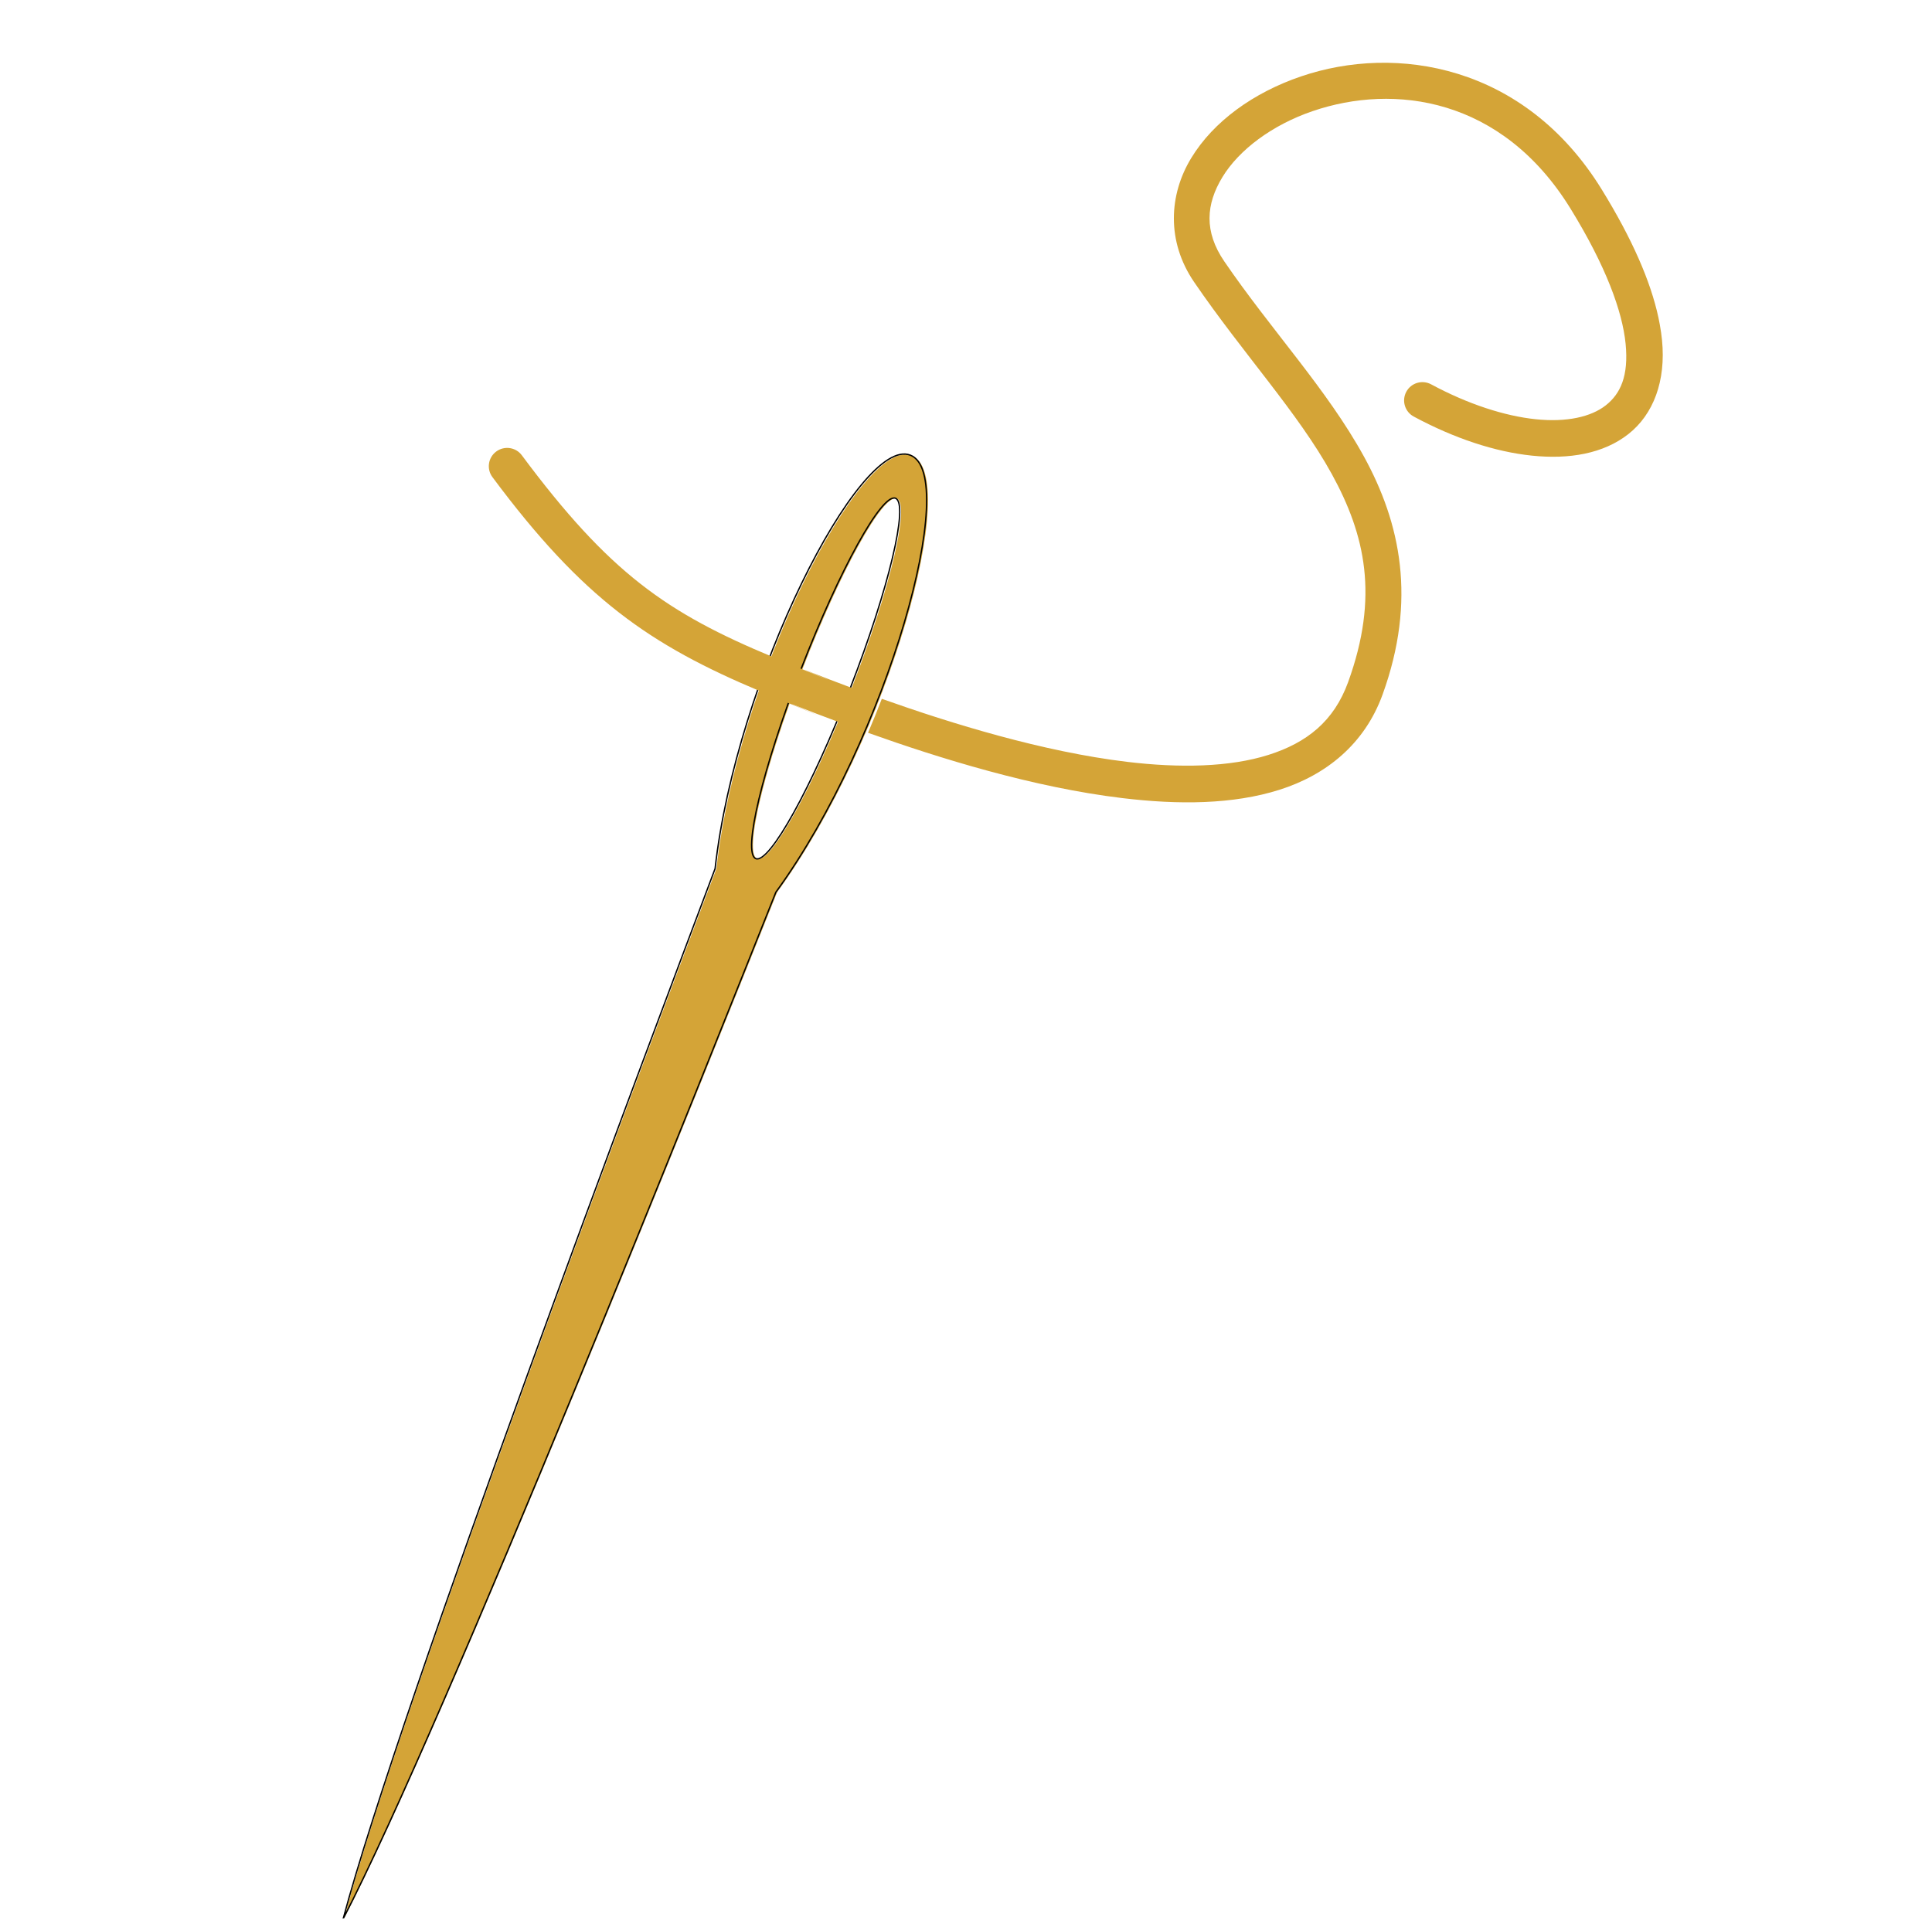 <svg xmlns="http://www.w3.org/2000/svg" xmlns:xlink="http://www.w3.org/1999/xlink" zoomAndPan="magnify" preserveAspectRatio="xMidYMid meet" version="1.0" viewBox="8.8 10.01 357.11 355.03"><defs><clipPath id="3ebde580bf"><path d="M 72 94 L 181 94 L 181 365 L 72 365 Z M 72 94 " clip-rule="nonzero"/></clipPath><clipPath id="01817e7032"><path d="M 302.777 10.297 L 365.91 301.277 L 71.996 365.043 L 8.867 74.066 Z M 302.777 10.297 " clip-rule="nonzero"/></clipPath><clipPath id="8243697cc5"><path d="M 365.848 300.992 L 302.715 10.012 L 8.805 73.777 L 71.934 364.758 Z M 365.848 300.992 " clip-rule="nonzero"/></clipPath><clipPath id="5ac2ba11d3"><path d="M 71 92 L 182 92 L 182 365 L 71 365 Z M 71 92 " clip-rule="nonzero"/></clipPath><clipPath id="fd586635e5"><path d="M 302.777 10.297 L 365.91 301.277 L 71.996 365.043 L 8.867 74.066 Z M 302.777 10.297 " clip-rule="nonzero"/></clipPath><clipPath id="60f429e82d"><path d="M 365.848 300.992 L 302.715 10.012 L 8.805 73.777 L 71.934 364.758 Z M 365.848 300.992 " clip-rule="nonzero"/></clipPath><clipPath id="5b1a55a091"><path d="M 99 21 L 317 21 L 317 159 L 99 159 Z M 99 21 " clip-rule="nonzero"/></clipPath><clipPath id="2233fbdc5b"><path d="M 302.777 10.297 L 365.91 301.277 L 71.996 365.043 L 8.867 74.066 Z M 302.777 10.297 " clip-rule="nonzero"/></clipPath><clipPath id="8a4928b0ad"><path d="M 365.848 300.992 L 302.715 10.012 L 8.805 73.777 L 71.934 364.758 Z M 365.848 300.992 " clip-rule="nonzero"/></clipPath></defs><g clip-path="url(#3ebde580bf)"><g clip-path="url(#01817e7032)"><g clip-path="url(#8243697cc5)"><path fill="#d4a437" d="M 177.312 94.223 C 186.633 97.84 173.262 146.348 152.445 174.965 C 140.035 206.094 91.312 328.164 72.43 364.598 C 83.059 324.965 129.395 201.961 141.223 170.609 C 145.148 135.445 167.996 90.613 177.316 94.227 Z M 174.578 102.188 C 172.066 101.215 164.254 115.34 157.125 133.715 C 149.996 152.09 146.242 167.789 148.75 168.762 C 151.262 169.738 159.094 155.617 166.219 137.242 C 173.348 118.867 177.09 103.16 174.578 102.188 Z M 174.578 102.188 " fill-opacity="1" fill-rule="evenodd"/></g></g></g><g clip-path="url(#5ac2ba11d3)"><g clip-path="url(#fd586635e5)"><g clip-path="url(#60f429e82d)"><path stroke-linecap="butt" transform="matrix(-0.152, -0.699, -0.699, 0.152, 387.757, 351.905)" fill="none" stroke-linejoin="miter" d="M 414.682 211.261 C 406.973 199.593 344.626 232.259 311.679 269.204 C 272.805 295.402 120.379 398.214 76.173 434.833 C 127.201 408.548 281.611 308.722 320.962 283.254 C 367.869 267.458 422.38 222.927 414.676 211.257 Z M 404.605 217.362 C 406.68 220.507 389.687 235.376 366.682 250.572 C 343.677 265.767 323.328 275.555 321.255 272.416 C 319.175 269.272 336.156 254.377 359.163 239.186 C 382.168 223.991 402.53 214.216 404.605 217.362 Z M 404.605 217.362 " stroke="#000000" stroke-width="0.348" stroke-opacity="1" stroke-miterlimit="4"/></g></g></g><g clip-path="url(#5b1a55a091)"><g clip-path="url(#2233fbdc5b)"><g clip-path="url(#8a4928b0ad)"><path fill="#d4a437" d="M 155.133 140.168 C 153.664 139.59 169.949 146.461 149.41 137.848 C 128.871 129.23 116.531 120.688 99.824 98.223 C 98.707 96.723 99.016 94.609 100.516 93.492 C 102.016 92.375 104.141 92.68 105.254 94.18 C 121.449 115.953 132.031 123.328 151.754 131.52 C 171.48 139.707 156.035 133.254 157.512 133.832 C 158.988 134.414 160.5 135.008 162.082 135.613 C 163.492 136.156 165.016 136.734 166.605 137.324 C 166.527 137.531 166.457 137.73 166.375 137.938 C 165.621 139.887 164.852 141.77 164.086 143.605 C 162.531 143.027 161.035 142.465 159.652 141.934 C 158.098 141.336 156.598 140.746 155.133 140.168 Z M 315.336 68.684 C 315.434 69.129 315.516 69.566 315.594 70 C 315.777 70.996 315.914 71.961 316.008 72.902 C 316.75 80.441 314.422 86.617 309.789 90.262 C 305.16 93.902 298.832 94.957 291.984 94.25 C 285.137 93.547 277.613 91.059 270.117 87.023 C 268.469 86.137 267.855 84.086 268.738 82.441 C 269.625 80.793 271.676 80.18 273.324 81.062 C 280.168 84.75 286.957 86.93 292.676 87.52 C 298.398 88.109 302.898 87.082 305.609 84.949 C 308.324 82.816 309.863 79.52 309.277 73.562 C 308.688 67.609 305.656 59.234 299.094 48.582 C 286.414 28 266.48 25.418 251.445 30.547 C 243.926 33.113 237.812 37.727 234.762 42.738 C 231.711 47.75 231.316 52.809 235.105 58.348 C 243.785 71.051 254.074 81.977 260.883 94.363 C 267.688 106.75 270.691 120.926 264.355 138.418 C 261.027 147.613 253.871 153.309 245.285 156.027 C 236.703 158.746 226.645 158.816 216.25 157.562 C 199.816 155.586 182.488 150.219 169.246 145.488 C 170.145 143.387 170.992 141.293 171.793 139.207 C 184.793 143.828 201.625 148.992 217.066 150.852 C 226.895 152.035 236.121 151.836 243.25 149.578 C 250.383 147.32 255.375 143.332 257.992 136.105 C 263.723 120.281 261.16 108.922 254.953 97.621 C 248.742 86.32 238.574 75.406 229.523 62.16 C 224.379 54.633 224.859 46.008 228.992 39.219 C 233.121 32.434 240.496 27.133 249.266 24.141 C 266.797 18.156 290.617 21.914 304.859 45.031 C 310.516 54.215 313.895 62.02 315.336 68.688 Z M 315.336 68.684 " fill-opacity="1" fill-rule="evenodd"/></g></g></g></svg>